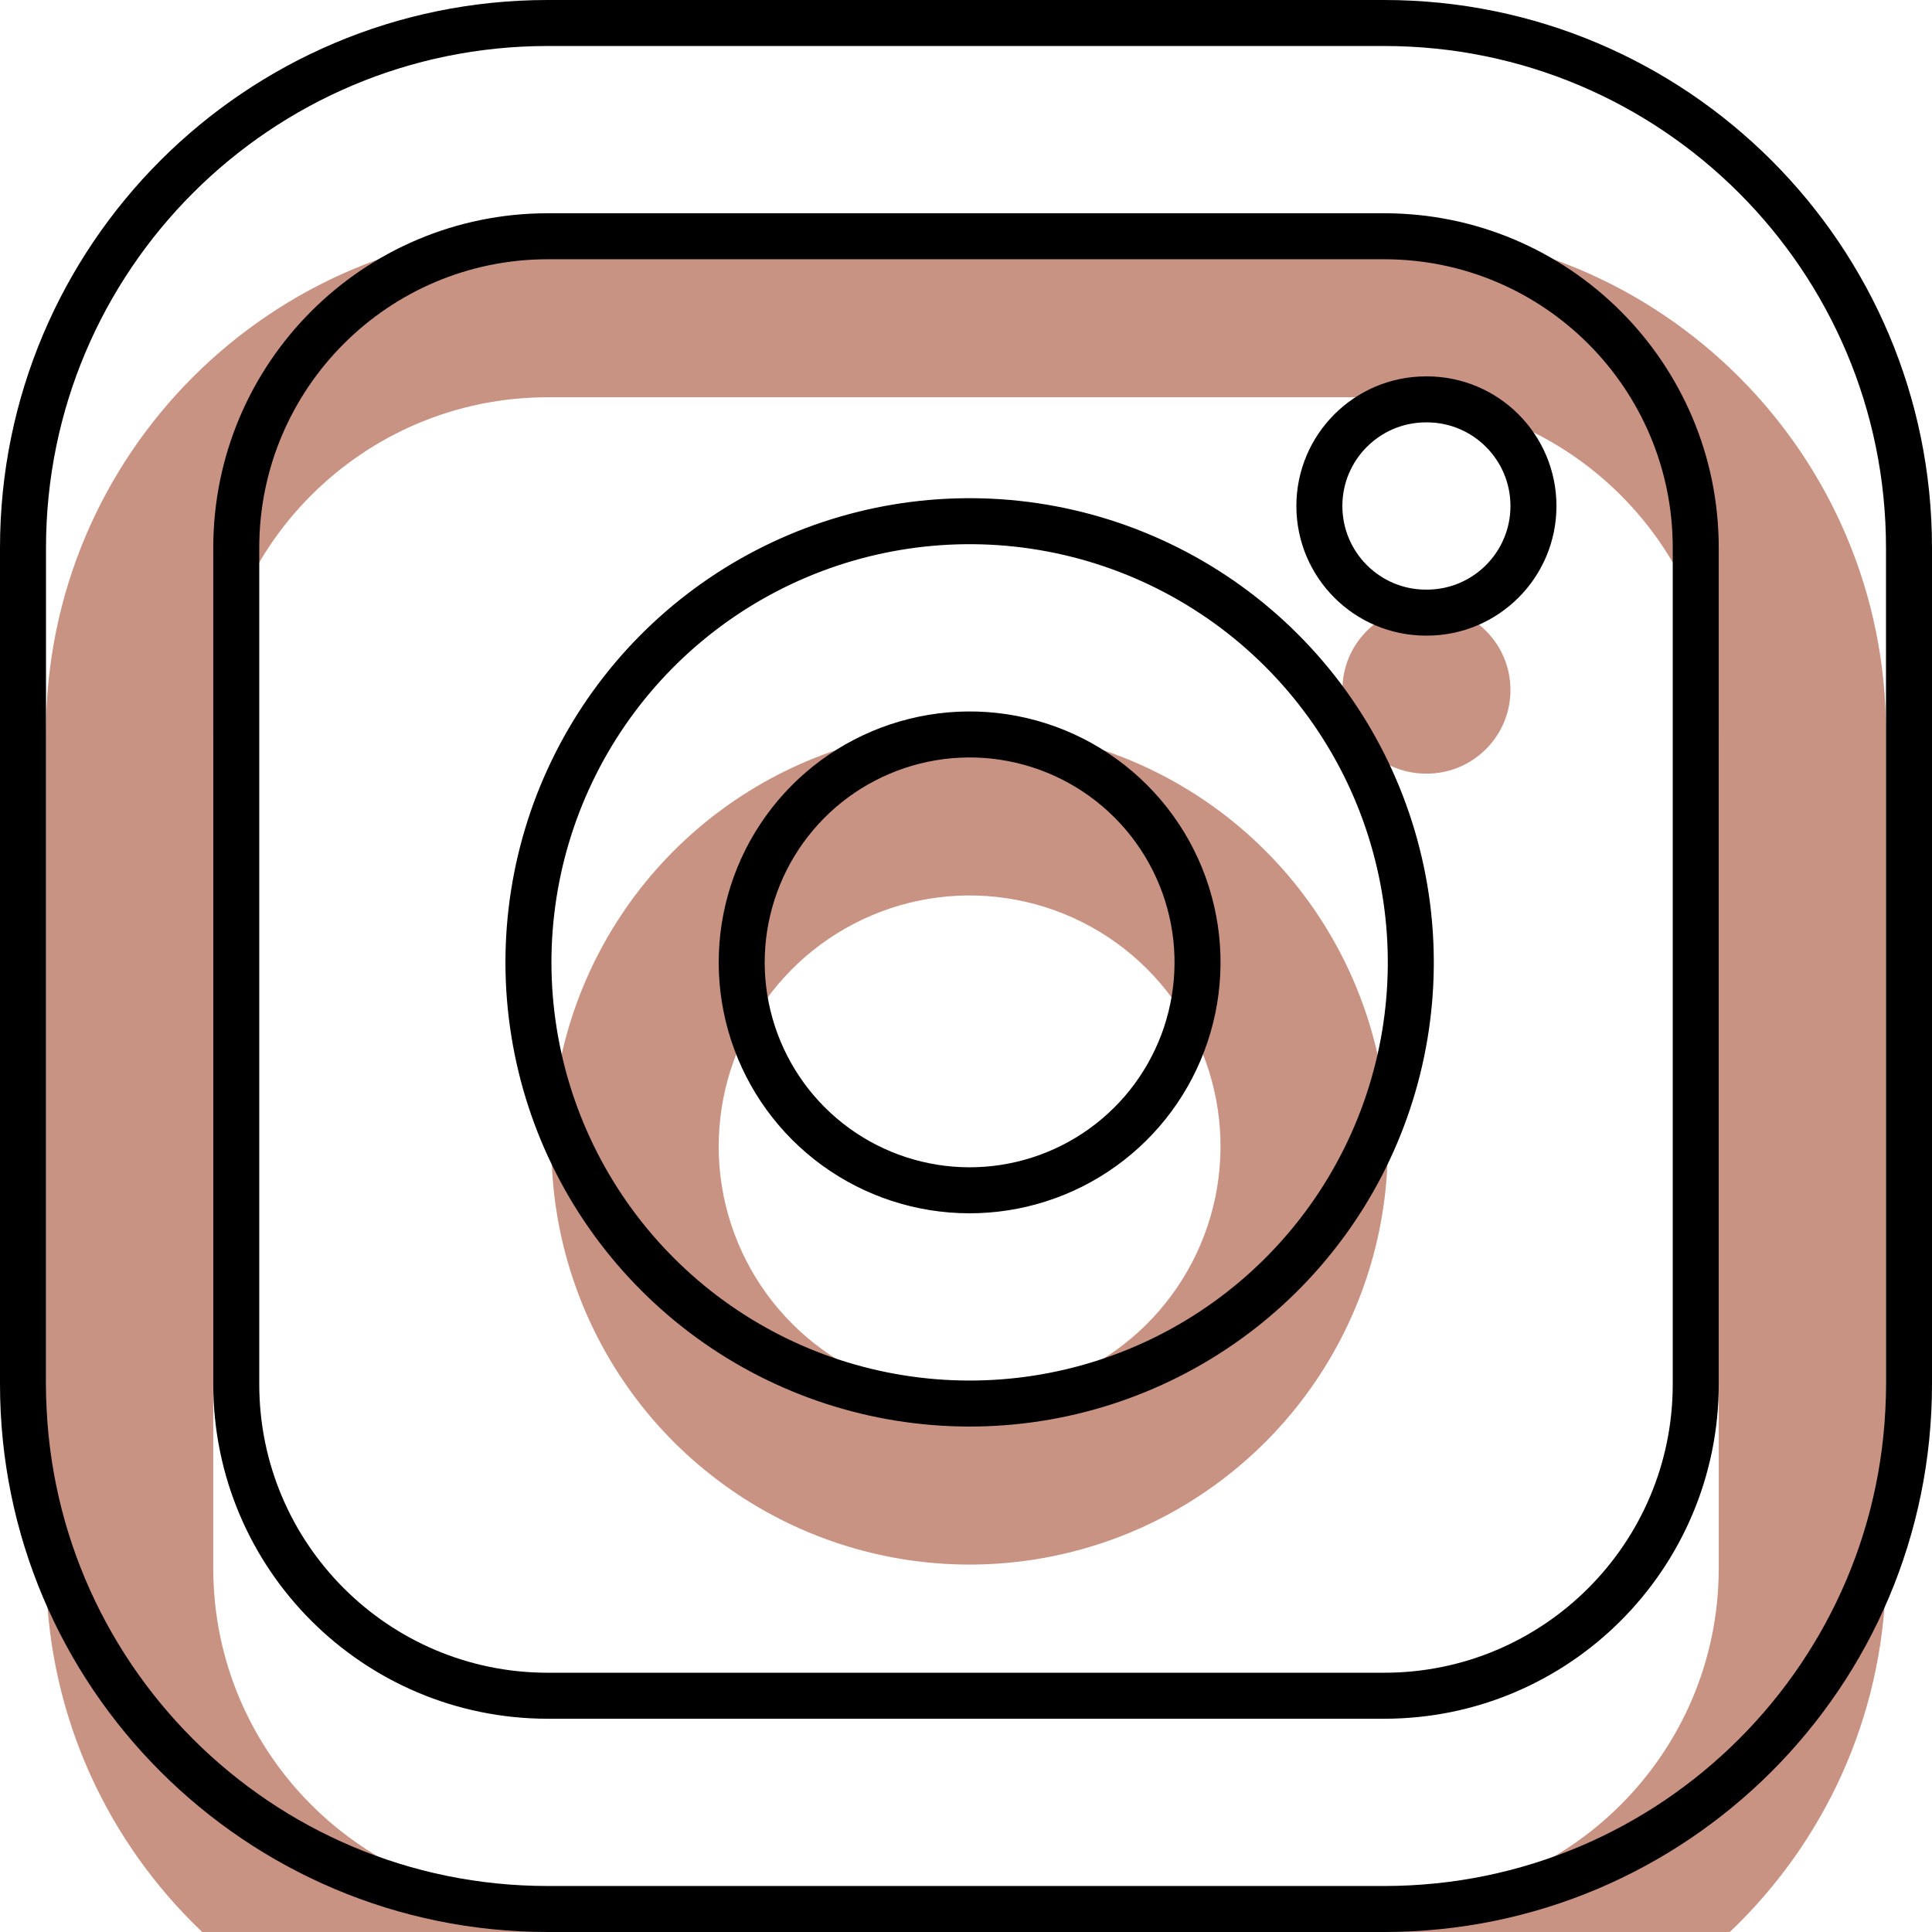 <svg width="42" height="42" viewBox="0 0 42 42" fill="none" xmlns="http://www.w3.org/2000/svg">
<g id="Vector (Stroke)">
<g filter="url(#filter0_i_26_427)">
<path fill-rule="evenodd" clip-rule="evenodd" d="M11.909 4.636C7.892 4.636 4.636 7.892 4.636 11.909V30.091C4.636 34.108 7.892 37.364 11.909 37.364H30.091C34.108 37.364 37.364 34.108 37.364 30.091V11.909C37.364 7.892 34.108 4.636 30.091 4.636H11.909ZM1 11.909C1 5.884 5.884 1 11.909 1H30.091C36.116 1 41 5.884 41 11.909V30.091C41 36.116 36.116 41 30.091 41H11.909C5.884 41 1 36.116 1 30.091V11.909ZM29.182 11C29.182 9.996 29.996 9.182 31 9.182H31.018C32.022 9.182 32.836 9.996 32.836 11C32.836 12.004 32.022 12.818 31.018 12.818H31C29.996 12.818 29.182 12.004 29.182 11ZM21.879 15.526C20.744 15.357 19.585 15.551 18.567 16.08C17.548 16.608 16.722 17.444 16.206 18.469C15.691 19.494 15.511 20.655 15.693 21.788C15.876 22.921 16.41 23.967 17.222 24.778C18.033 25.59 19.079 26.124 20.212 26.307C21.345 26.489 22.506 26.309 23.531 25.794C24.556 25.278 25.392 24.452 25.92 23.433C26.449 22.415 26.642 21.256 26.474 20.121C26.303 18.964 25.763 17.892 24.936 17.064C24.108 16.237 23.036 15.697 21.879 15.526ZM16.892 12.852C18.589 11.971 20.521 11.648 22.412 11.929C24.341 12.215 26.128 13.114 27.507 14.493C28.886 15.872 29.785 17.659 30.071 19.588C30.352 21.479 30.029 23.411 29.148 25.108C28.267 26.806 26.874 28.182 25.166 29.042C23.458 29.901 21.522 30.201 19.634 29.897C17.747 29.593 16.003 28.702 14.65 27.35C13.298 25.997 12.407 24.253 12.103 22.366C11.799 20.478 12.099 18.542 12.958 16.834C13.818 15.126 15.194 13.733 16.892 12.852Z" fill="#C99383"/>
</g>
<path d="M5.136 11.909C5.136 8.169 8.169 5.136 11.909 5.136H30.091C33.831 5.136 36.864 8.169 36.864 11.909V30.091C36.864 33.831 33.831 36.864 30.091 36.864H11.909C8.169 36.864 5.136 33.831 5.136 30.091V11.909ZM11.909 0.5C5.608 0.5 0.5 5.608 0.5 11.909V30.091C0.5 36.392 5.608 41.5 11.909 41.5H30.091C36.392 41.5 41.5 36.392 41.5 30.091V11.909C41.5 5.608 36.392 0.5 30.091 0.5H11.909ZM31 8.682C29.72 8.682 28.682 9.72 28.682 11C28.682 12.28 29.72 13.318 31 13.318H31.018C32.298 13.318 33.336 12.28 33.336 11C33.336 9.72 32.298 8.682 31.018 8.682H31ZM18.797 16.524C19.722 16.044 20.775 15.867 21.805 16.02C22.857 16.176 23.83 16.666 24.582 17.418C25.334 18.17 25.824 19.143 25.98 20.195C26.133 21.225 25.956 22.278 25.476 23.203C24.997 24.128 24.237 24.878 23.306 25.347C22.375 25.815 21.32 25.979 20.291 25.813C19.263 25.647 18.312 25.162 17.575 24.425C16.838 23.688 16.353 22.737 16.187 21.709C16.021 20.68 16.185 19.625 16.653 18.694C17.122 17.763 17.872 17.003 18.797 16.524ZM22.485 11.434C20.49 11.138 18.452 11.479 16.661 12.408C14.871 13.337 13.419 14.807 12.512 16.609C11.605 18.411 11.289 20.453 11.61 22.445C11.93 24.437 12.87 26.277 14.297 27.703C15.723 29.13 17.563 30.07 19.555 30.39C21.547 30.711 23.589 30.395 25.391 29.488C27.193 28.581 28.663 27.129 29.592 25.339C30.521 23.548 30.862 21.51 30.566 19.515C30.264 17.479 29.316 15.595 27.86 14.139C26.405 12.684 24.521 11.736 22.485 11.434Z" stroke="black" stroke-linecap="round" stroke-linejoin="round"/>
</g>
<defs>
<filter id="filter0_i_26_427" x="0" y="0" width="42" height="46" filterUnits="userSpaceOnUse" color-interpolation-filters="sRGB">
<feFlood flood-opacity="0" result="BackgroundImageFix"/>
<feBlend mode="normal" in="SourceGraphic" in2="BackgroundImageFix" result="shape"/>
<feColorMatrix in="SourceAlpha" type="matrix" values="0 0 0 0 0 0 0 0 0 0 0 0 0 0 0 0 0 0 127 0" result="hardAlpha"/>
<feOffset dy="4"/>
<feGaussianBlur stdDeviation="2"/>
<feComposite in2="hardAlpha" operator="arithmetic" k2="-1" k3="1"/>
<feColorMatrix type="matrix" values="0 0 0 0 0 0 0 0 0 0 0 0 0 0 0 0 0 0 0.25 0"/>
<feBlend mode="normal" in2="shape" result="effect1_innerShadow_26_427"/>
</filter>
</defs>
</svg>
